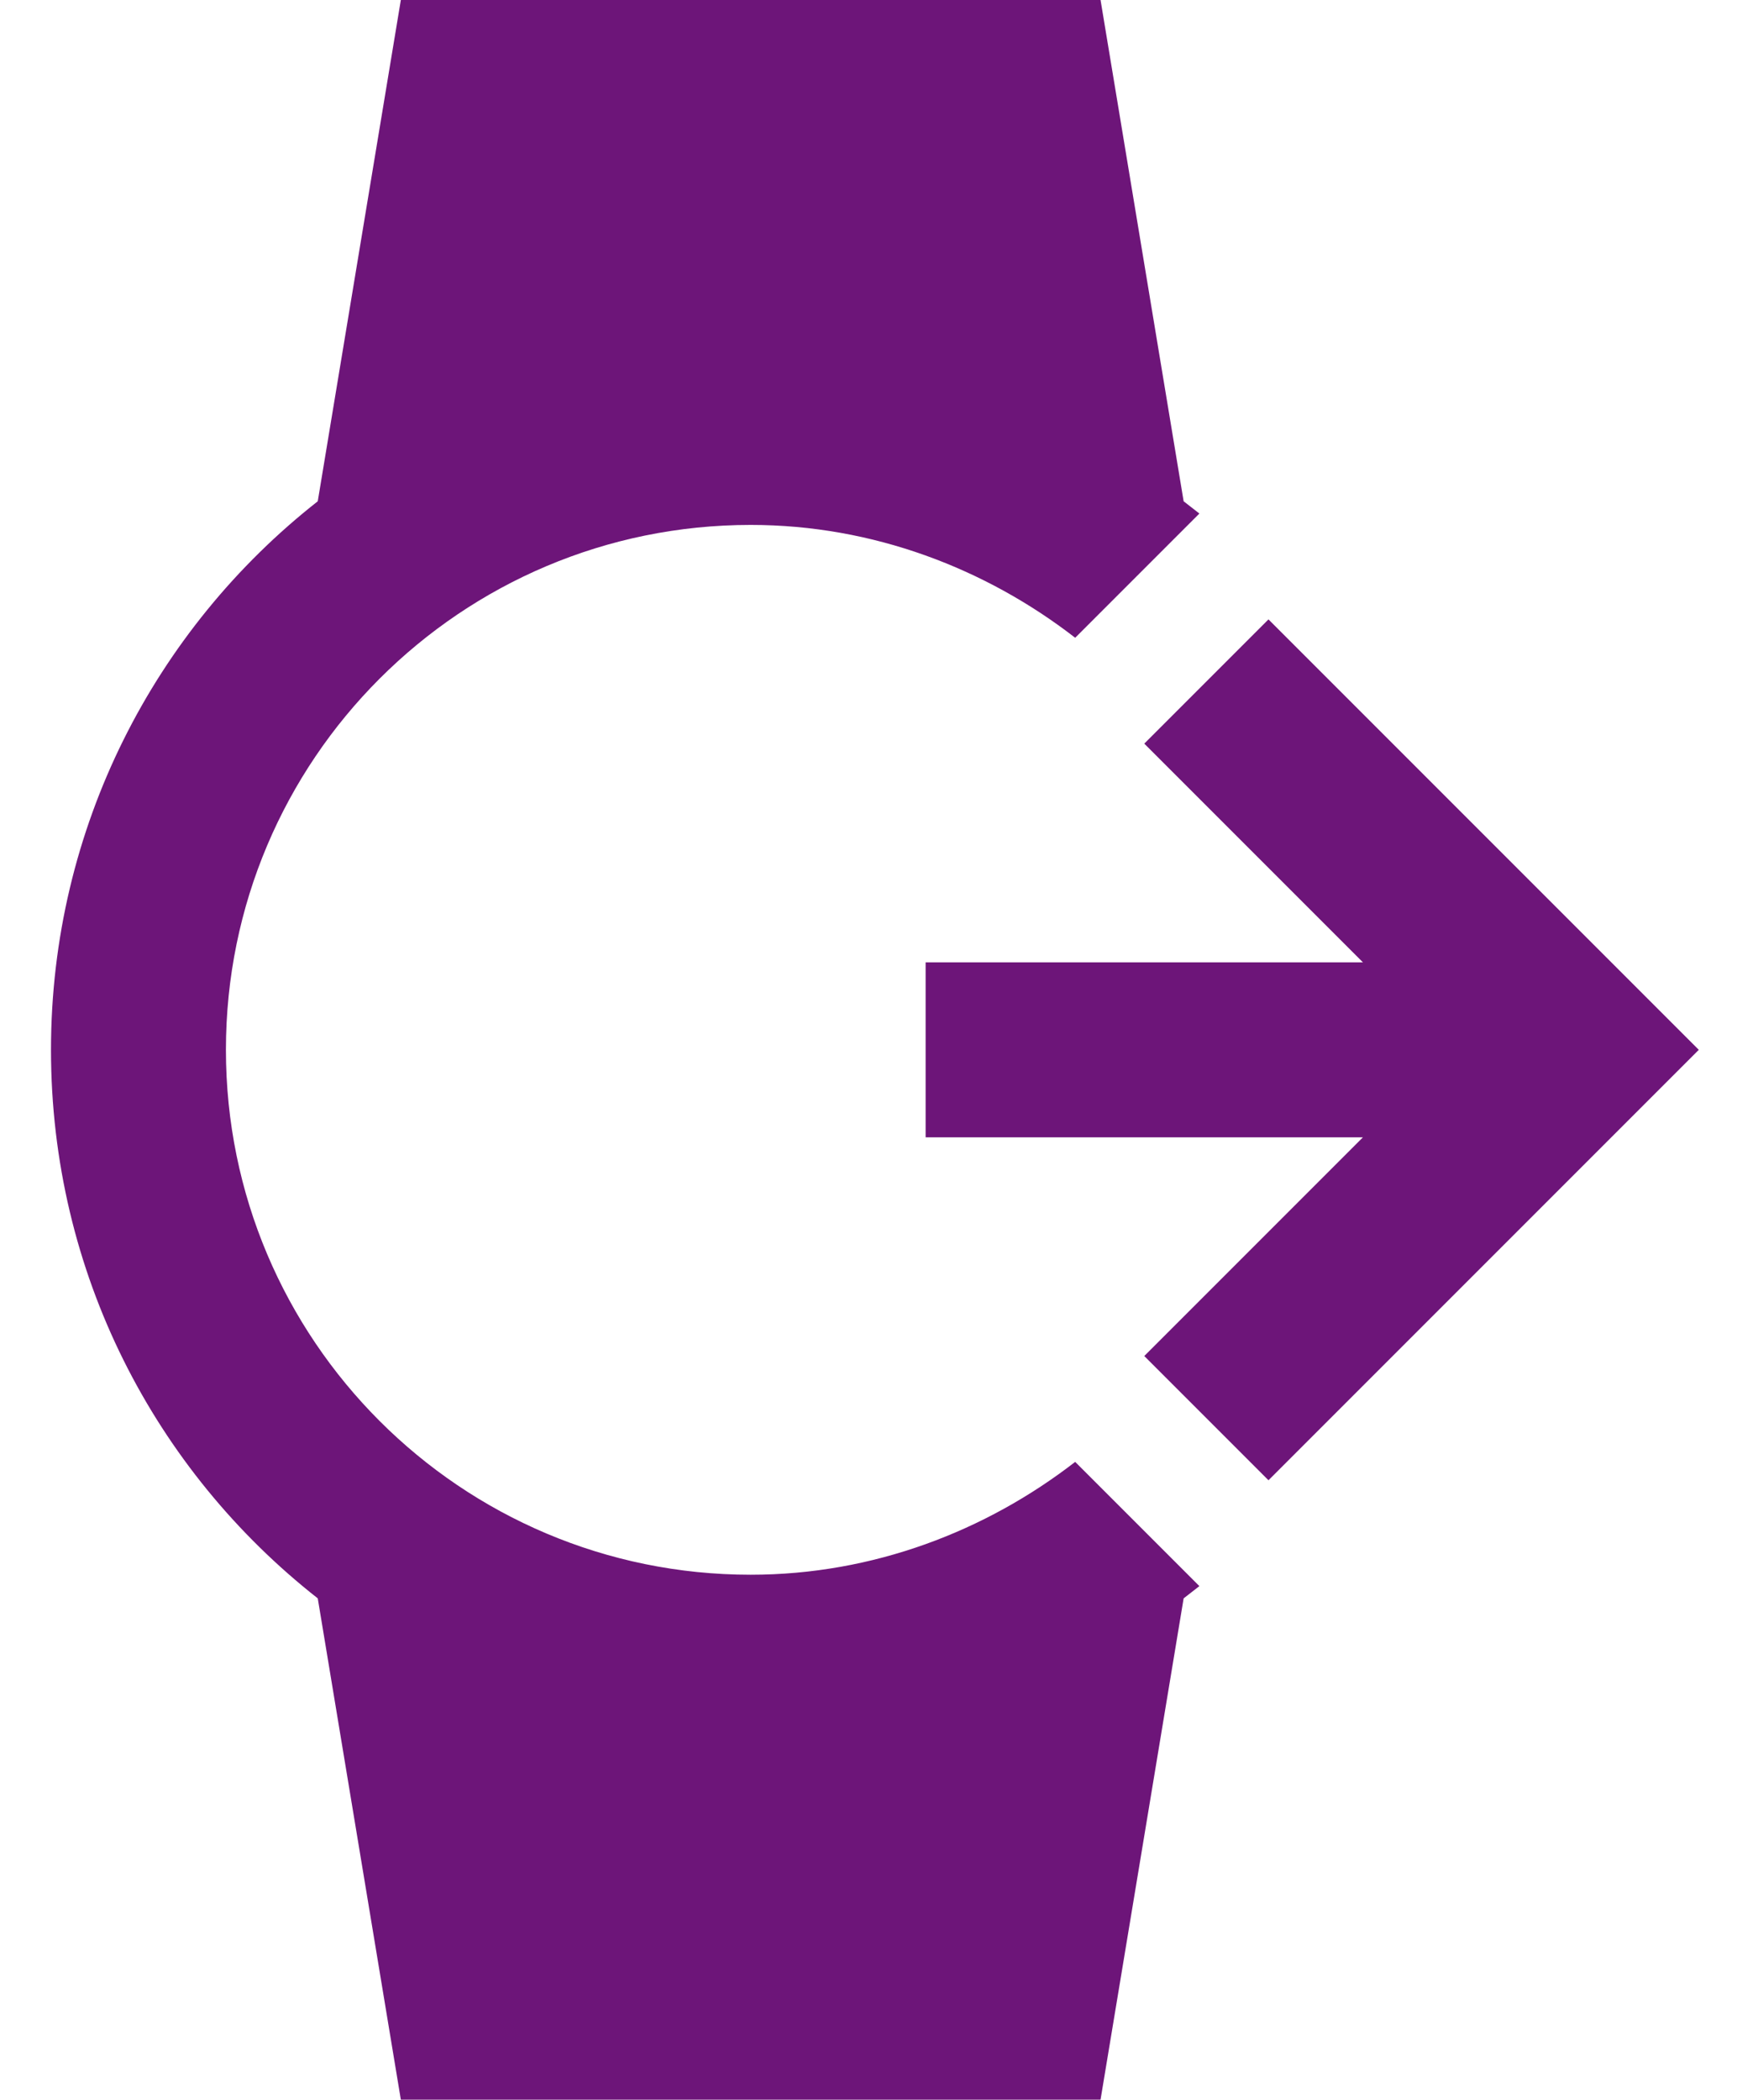 <svg version="1.1" id="Layer_1" xmlns="http://www.w3.org/2000/svg" xmlns:xlink="http://www.w3.org/1999/xlink" x="0px" y="0px" width="19.917" height="24" viewBox="3.417 0 19.917 24" enable-background="new 3.417 0 19.917 24" xml:space="preserve"> <path d="M14,11h5l-2.5-2.5l1.42-1.42L22.84,12l-4.92,4.92L16.5,15.5L19,13h-5V11 M12,18c-3.314,0-6-2.686-6-6s2.686-6,6-6 c1.4,0,2.69,0.5,3.71,1.29l1.42-1.42l-0.18-0.14L16,0H8L7.05,5.73C5.19,7.19,4,9.46,4,12c0,2.55,1.19,4.81,3.05,6.27L8,24h8 l0.95-5.73l0.18-0.14l-1.42-1.42C14.69,17.5,13.4,18,12,18z" fill="#6D1579"></path> </svg>